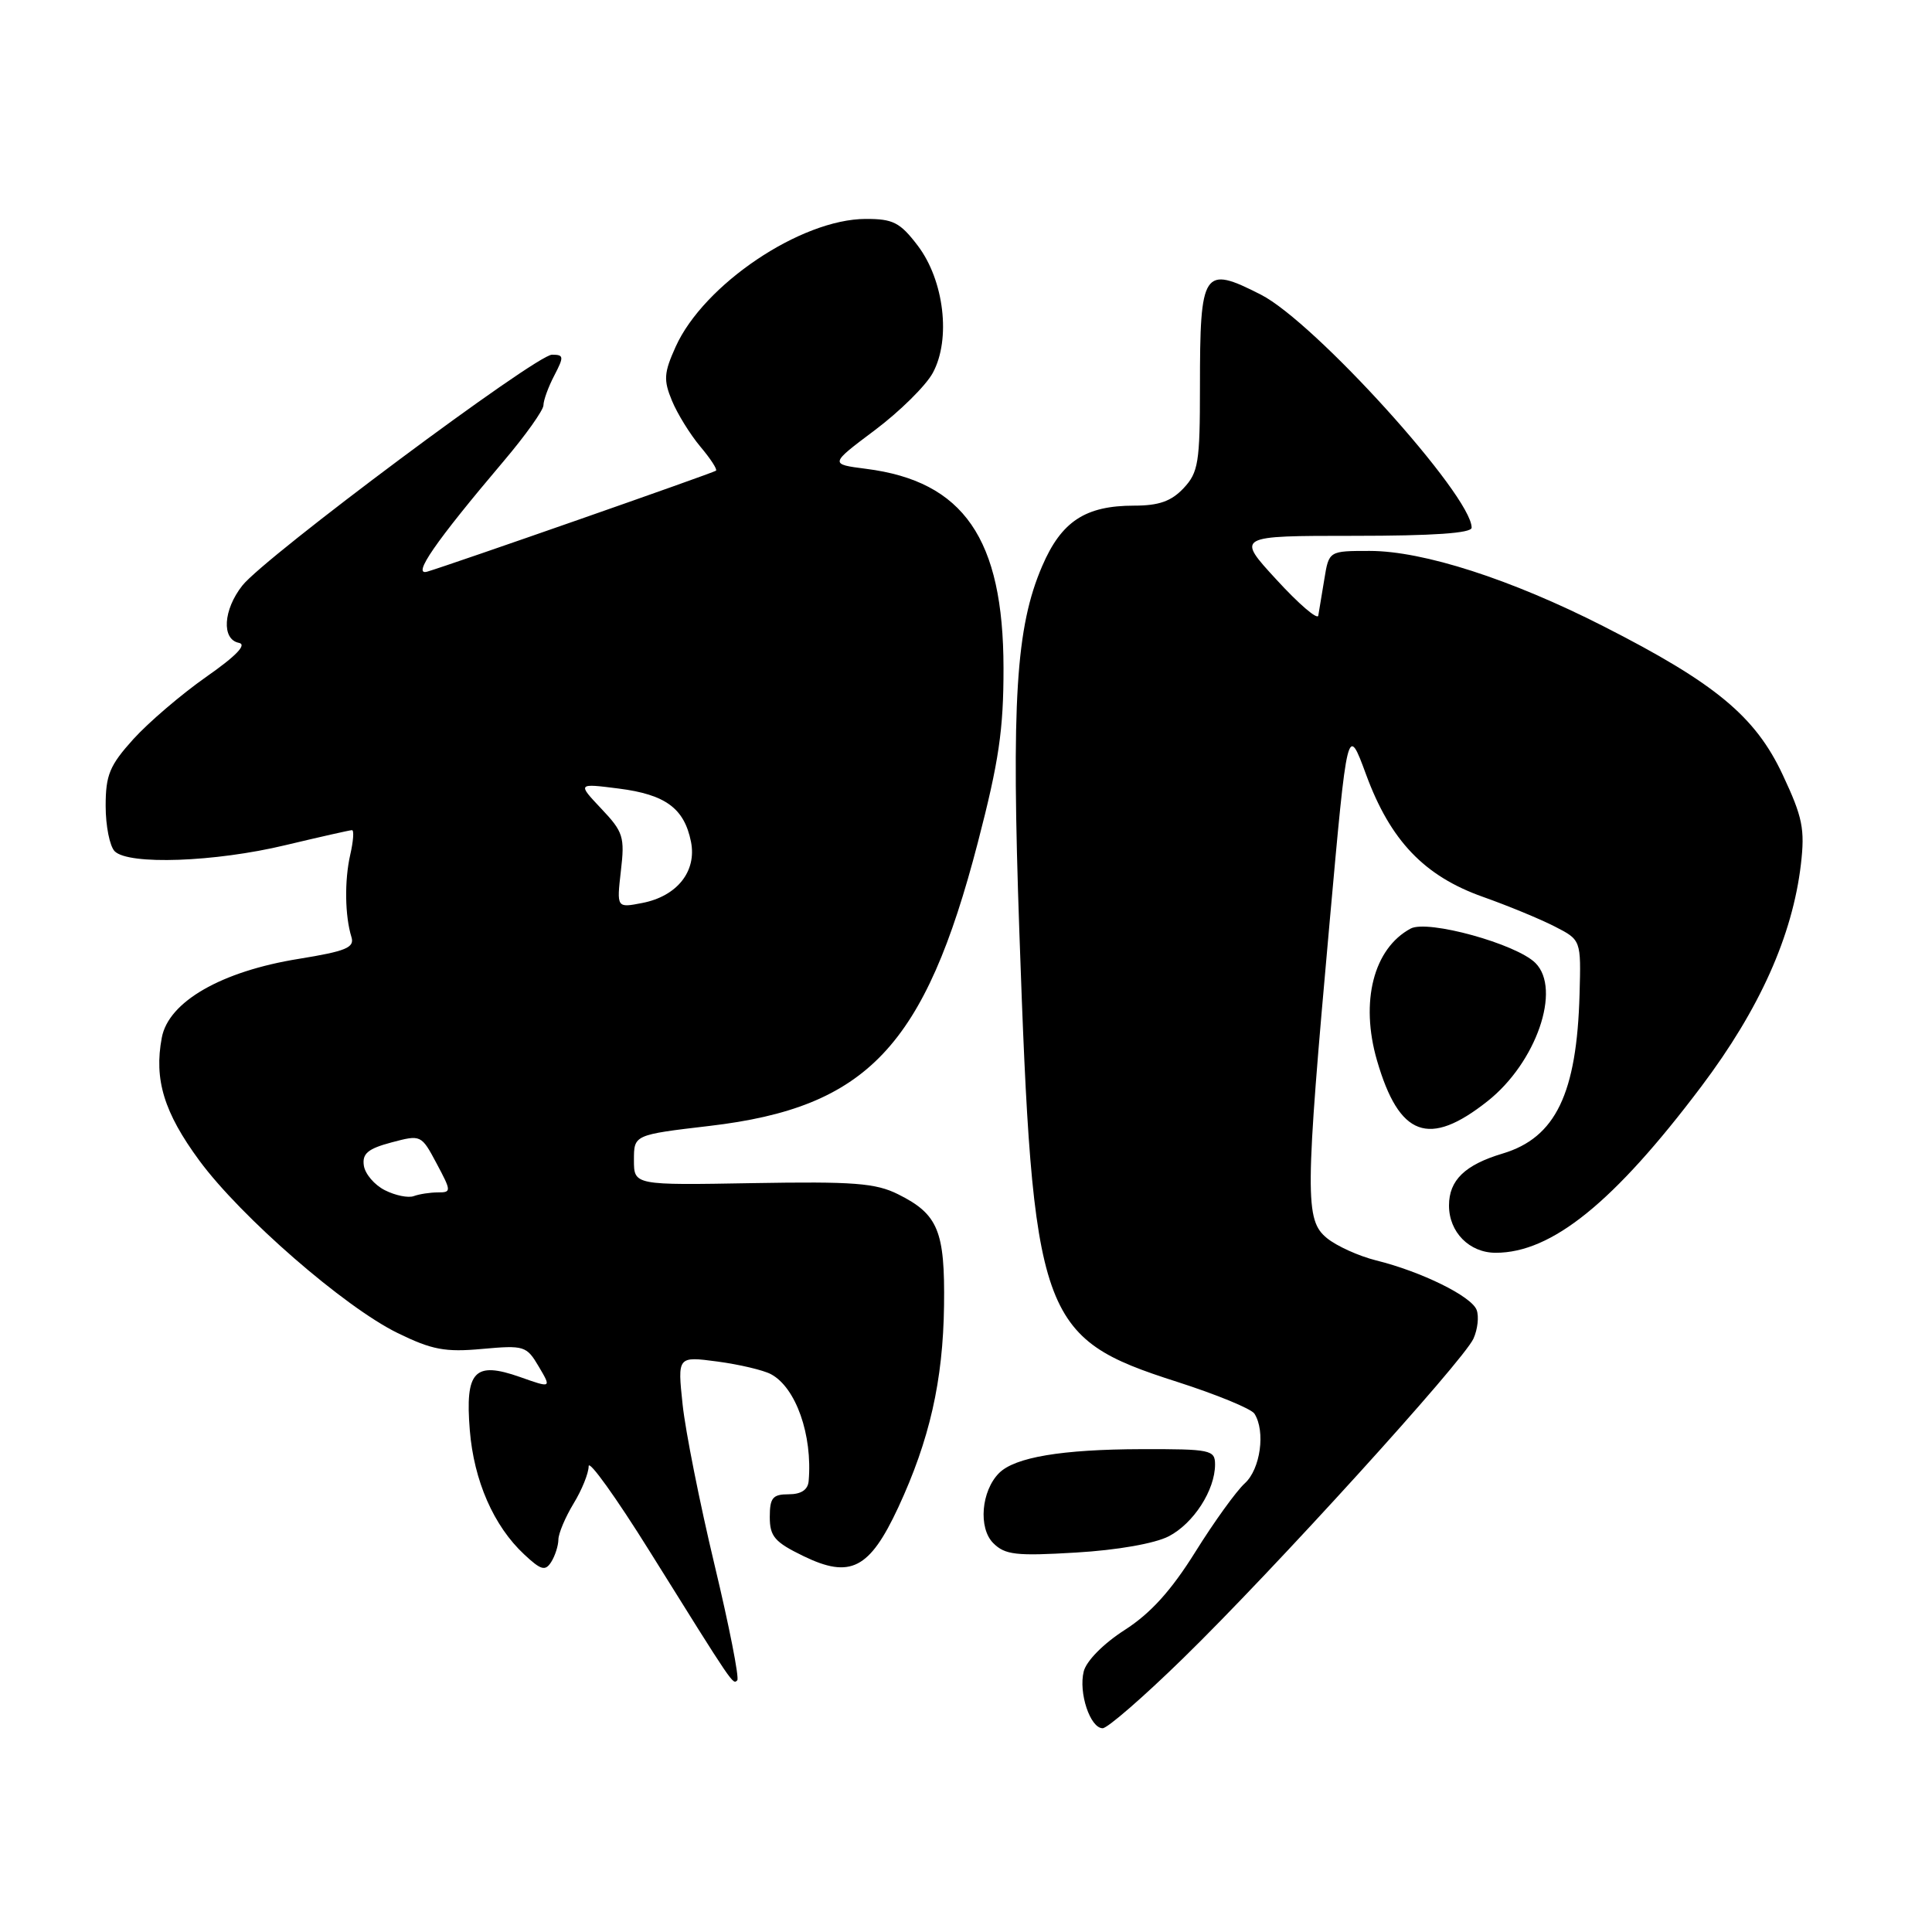 <?xml version="1.0" encoding="UTF-8" standalone="no"?>
<!DOCTYPE svg PUBLIC "-//W3C//DTD SVG 1.1//EN" "http://www.w3.org/Graphics/SVG/1.1/DTD/svg11.dtd" >
<svg xmlns="http://www.w3.org/2000/svg" xmlns:xlink="http://www.w3.org/1999/xlink" version="1.1" viewBox="0 0 256 256">
 <g >
 <path fill="currentColor"
d=" M 156.75 219.75 C 168.67 208.13 193.87 180.38 195.24 177.38 C 195.80 176.14 195.99 174.43 195.66 173.57 C 194.97 171.76 188.36 168.50 182.34 167.01 C 180.06 166.44 177.13 165.12 175.84 164.07 C 172.89 161.68 172.92 158.49 176.18 122.21 C 178.54 95.92 178.54 95.92 181.02 102.65 C 184.24 111.39 188.73 116.09 196.50 118.84 C 199.80 120.01 204.07 121.77 206.00 122.76 C 209.50 124.55 209.50 124.55 209.30 131.72 C 208.94 144.91 206.13 150.75 199.11 152.85 C 194.10 154.35 192.00 156.39 192.00 159.74 C 192.00 163.27 194.70 166.00 198.19 166.00 C 205.61 166.00 213.84 159.35 225.43 143.97 C 233.17 133.69 237.51 124.00 238.63 114.52 C 239.17 109.86 238.86 108.29 236.23 102.69 C 232.61 94.93 227.30 90.53 212.46 82.98 C 200.24 76.76 188.58 73.00 181.49 73.00 C 176.09 73.00 176.09 73.00 175.48 76.75 C 175.14 78.81 174.78 80.98 174.68 81.57 C 174.58 82.17 172.09 80.03 169.15 76.82 C 163.79 71.00 163.79 71.00 179.40 71.00 C 189.91 71.00 195.00 70.65 195.00 69.92 C 195.00 65.66 174.22 42.68 167.07 39.04 C 159.42 35.14 159.00 35.78 159.00 51.27 C 159.00 61.29 158.79 62.60 156.83 64.69 C 155.20 66.42 153.56 67.00 150.28 67.00 C 143.81 67.00 140.64 69.08 138.09 75.02 C 134.61 83.10 134.00 92.85 135.07 123.50 C 136.86 174.77 137.73 177.26 155.94 183.09 C 161.18 184.77 165.81 186.67 166.22 187.32 C 167.71 189.66 167.01 194.68 164.94 196.55 C 163.81 197.58 160.86 201.67 158.38 205.65 C 155.19 210.76 152.46 213.78 149.03 215.98 C 146.22 217.78 143.95 220.08 143.60 221.47 C 142.89 224.30 144.46 229.00 146.11 229.00 C 146.75 229.00 151.54 224.84 156.75 219.75 Z  M 94.67 207.31 C 92.72 199.16 90.82 189.62 90.45 186.11 C 89.77 179.71 89.77 179.71 95.06 180.41 C 97.97 180.80 101.16 181.55 102.16 182.09 C 105.46 183.85 107.68 190.15 107.15 196.25 C 107.05 197.41 106.16 198.00 104.50 198.00 C 102.39 198.00 102.00 198.47 102.00 201.01 C 102.00 203.59 102.65 204.34 106.46 206.19 C 112.68 209.21 115.22 207.91 119.02 199.75 C 123.17 190.82 124.96 182.96 125.09 172.99 C 125.22 163.11 124.31 160.89 119.01 158.25 C 116.03 156.76 113.11 156.54 99.75 156.77 C 84.00 157.05 84.00 157.05 84.00 153.71 C 84.00 150.37 84.00 150.37 94.02 149.19 C 114.91 146.74 122.54 138.68 129.57 111.63 C 132.36 100.90 132.98 96.68 132.97 88.50 C 132.95 71.38 127.69 63.76 114.75 62.12 C 109.92 61.50 109.92 61.50 115.92 57.00 C 119.22 54.52 122.68 51.11 123.60 49.41 C 126.03 44.95 125.10 37.14 121.60 32.54 C 119.26 29.47 118.34 29.00 114.70 29.01 C 106.12 29.03 93.25 37.69 89.53 45.94 C 87.97 49.40 87.90 50.35 89.04 53.10 C 89.76 54.84 91.45 57.57 92.80 59.18 C 94.15 60.78 95.08 62.21 94.87 62.37 C 94.47 62.68 59.69 74.84 56.63 75.74 C 54.52 76.37 57.65 71.83 66.75 61.09 C 69.64 57.68 72.00 54.36 72.01 53.70 C 72.01 53.04 72.66 51.26 73.45 49.75 C 74.75 47.25 74.72 47.00 73.14 47.00 C 71.04 47.00 35.09 73.80 32.11 77.59 C 29.57 80.81 29.34 84.72 31.65 85.18 C 32.76 85.39 31.32 86.90 27.31 89.70 C 24.02 92.01 19.67 95.73 17.66 97.95 C 14.52 101.43 14.00 102.69 14.00 106.80 C 14.00 109.44 14.54 112.14 15.20 112.80 C 17.04 114.64 28.48 114.23 37.81 111.99 C 42.39 110.90 46.36 110.00 46.64 110.00 C 46.93 110.00 46.82 111.46 46.41 113.25 C 45.63 116.67 45.70 121.37 46.57 124.17 C 47.00 125.56 45.84 126.04 39.61 127.05 C 29.33 128.70 22.33 132.73 21.44 137.49 C 20.39 143.04 21.73 147.42 26.42 153.79 C 31.92 161.25 45.63 173.18 52.68 176.63 C 57.24 178.86 58.98 179.19 63.89 178.74 C 69.46 178.24 69.77 178.33 71.39 181.08 C 73.08 183.94 73.08 183.94 68.90 182.46 C 62.87 180.34 61.62 181.67 62.25 189.50 C 62.79 196.20 65.41 202.20 69.46 205.97 C 71.69 208.06 72.25 208.21 73.04 206.97 C 73.55 206.16 73.98 204.82 73.99 204.00 C 74.00 203.18 74.91 201.03 76.00 199.23 C 77.10 197.43 78.00 195.20 78.00 194.28 C 78.00 193.36 81.64 198.43 86.08 205.55 C 97.29 223.52 97.10 223.23 97.69 222.65 C 97.98 222.35 96.62 215.45 94.67 207.31 Z  M 154.86 203.57 C 158.15 201.87 161.00 197.45 161.00 194.05 C 161.00 192.12 160.42 192.00 151.25 192.02 C 140.68 192.05 134.48 193.09 132.38 195.19 C 130.02 197.56 129.61 202.47 131.61 204.47 C 133.17 206.03 134.63 206.20 142.59 205.72 C 148.04 205.40 153.02 204.52 154.86 203.57 Z  M 197.11 145.91 C 203.56 140.81 206.93 131.07 203.45 127.60 C 200.92 125.07 189.18 121.83 186.92 123.04 C 182.00 125.68 180.20 132.73 182.46 140.52 C 185.40 150.63 189.33 152.07 197.11 145.91 Z  M 51.00 157.71 C 49.62 157.02 48.37 155.55 48.21 154.44 C 47.98 152.86 48.75 152.21 51.86 151.38 C 55.78 150.34 55.82 150.35 57.85 154.16 C 59.82 157.85 59.82 158.00 58.03 158.00 C 57.00 158.00 55.56 158.22 54.83 158.49 C 54.10 158.76 52.38 158.41 51.00 157.71 Z  M 82.27 115.40 C 82.80 110.90 82.59 110.23 79.67 107.15 C 76.50 103.79 76.50 103.79 82.00 104.49 C 88.19 105.28 90.67 107.11 91.56 111.54 C 92.34 115.46 89.71 118.76 85.10 119.65 C 81.71 120.31 81.71 120.31 82.27 115.40 Z "/>
</g>
</svg>